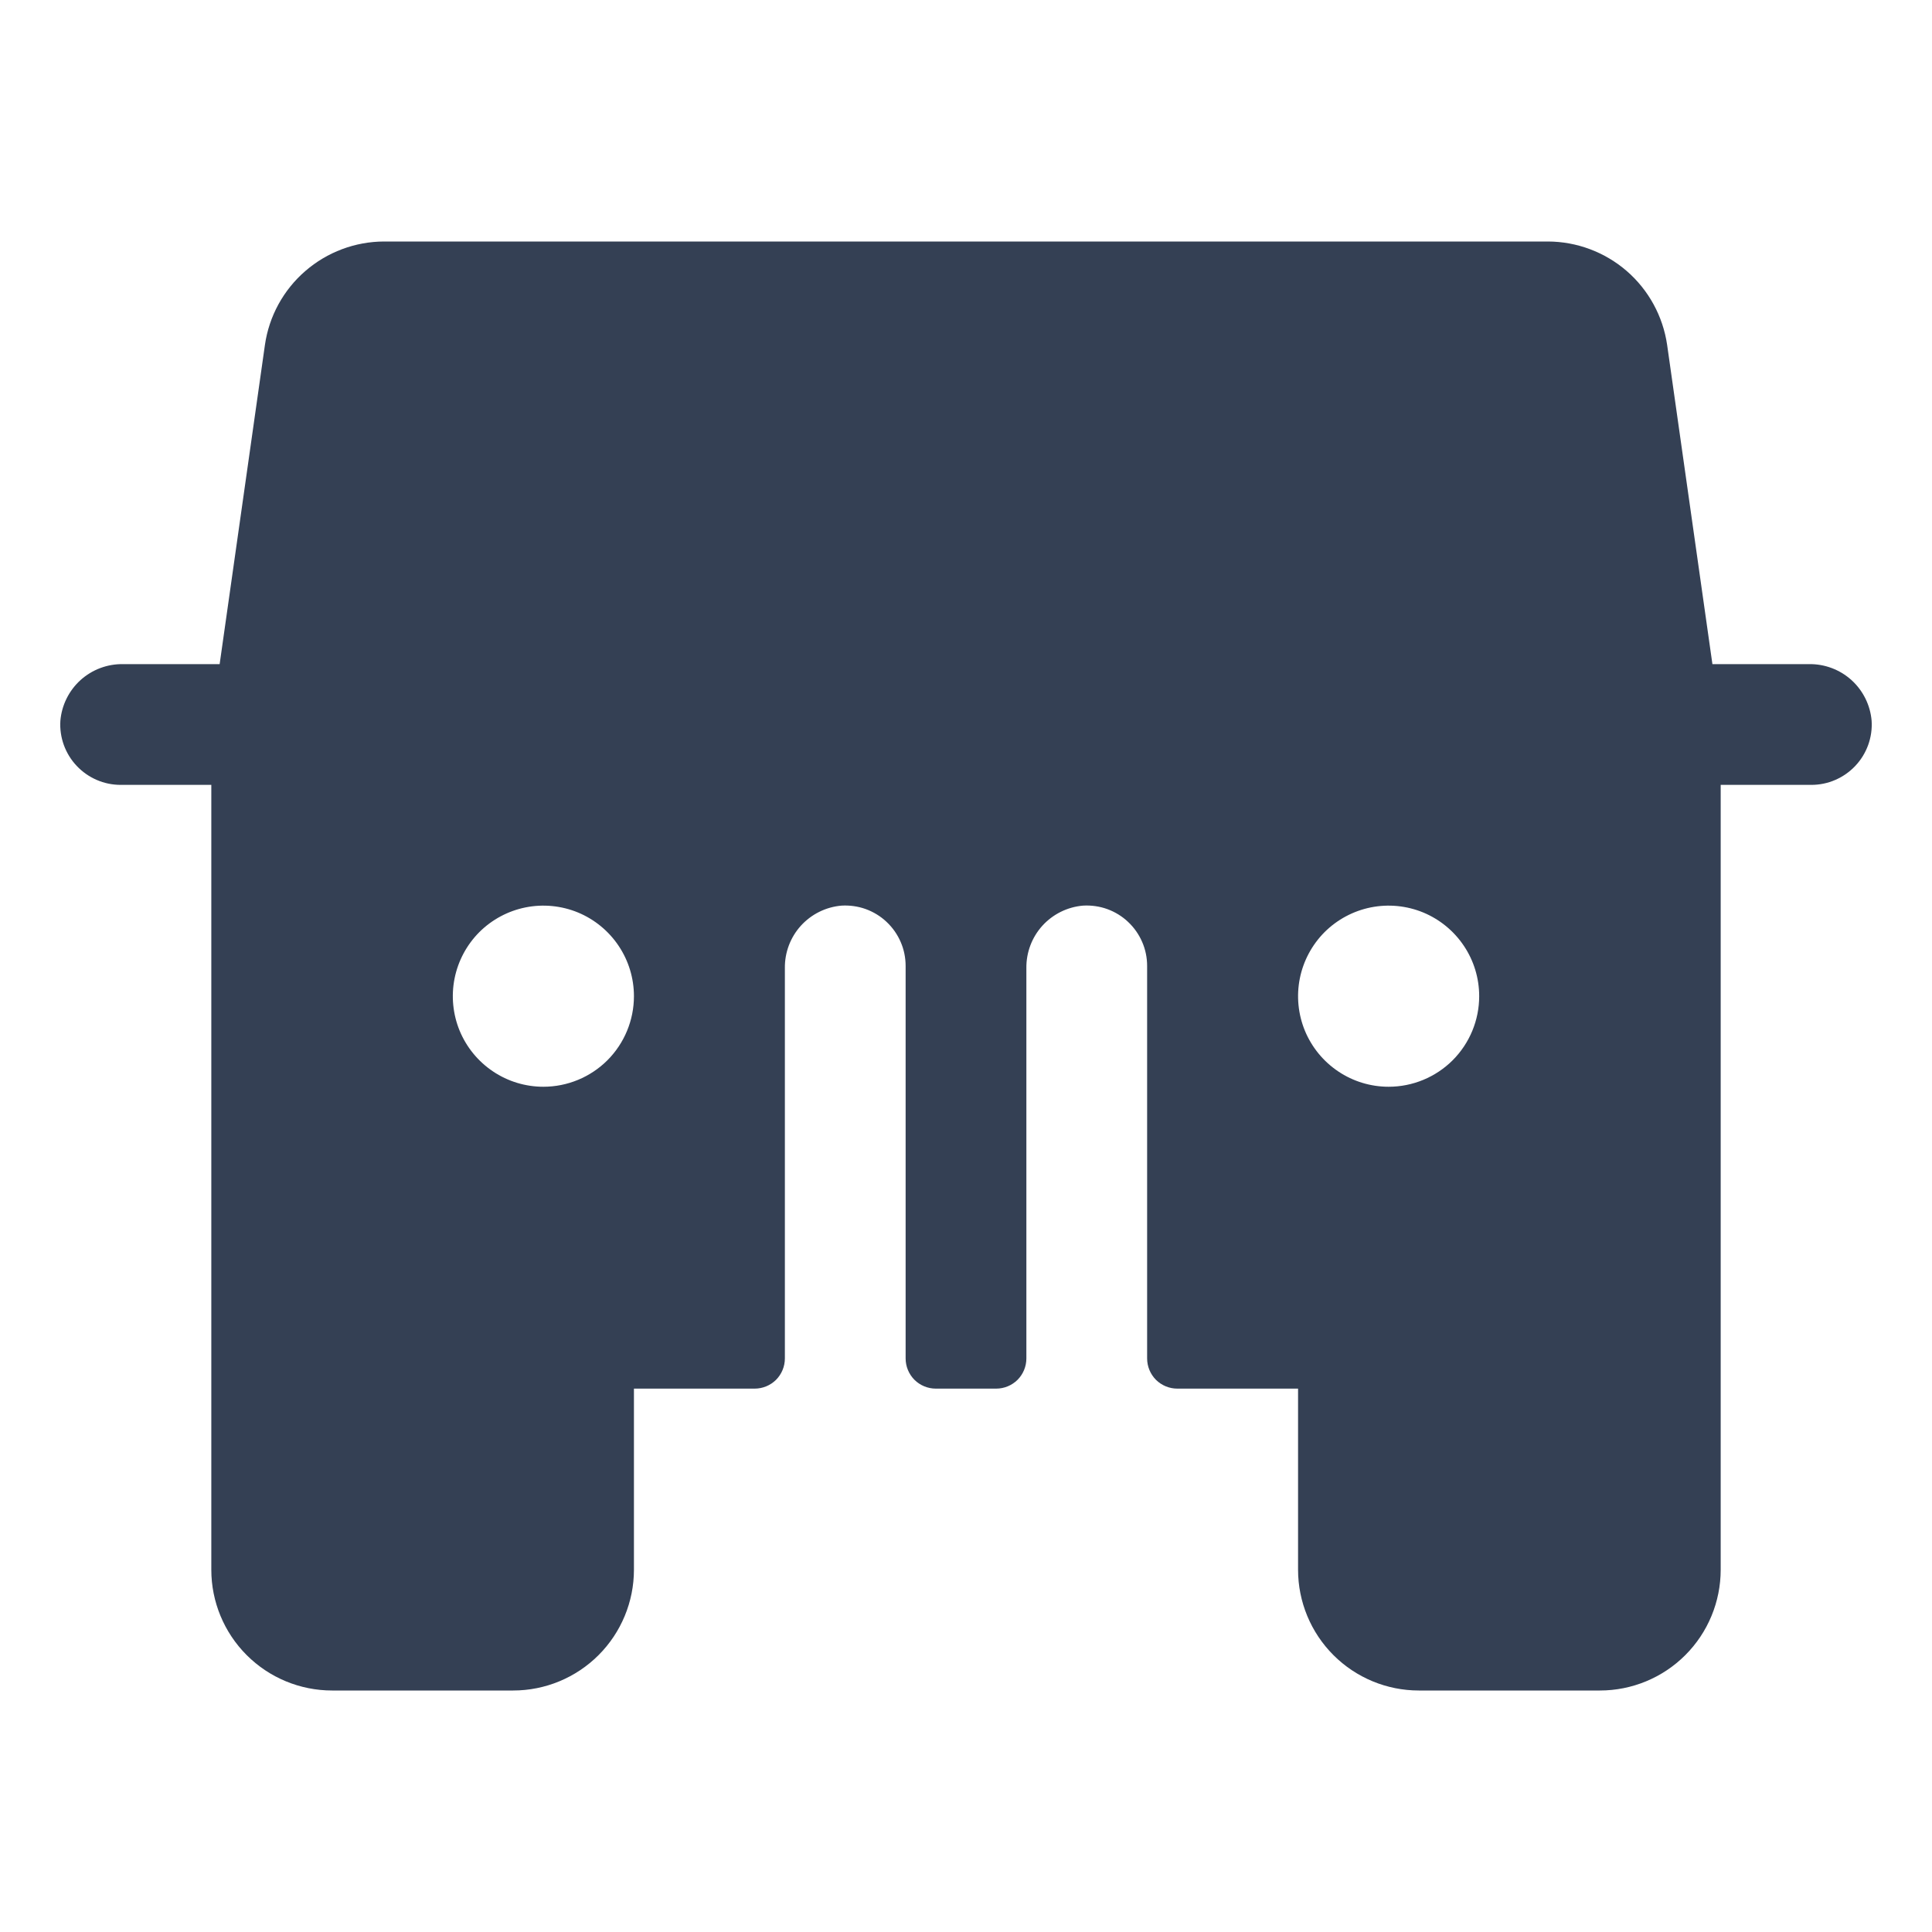 <svg width="32" height="32" viewBox="0 0 32 32" fill="none" xmlns="http://www.w3.org/2000/svg">
<path d="M29.962 11H28.363L27.613 5.713C27.544 5.238 27.306 4.803 26.944 4.489C26.581 4.175 26.117 4.001 25.637 4H6.362C5.883 4.001 5.419 4.175 5.057 4.489C4.694 4.803 4.456 5.238 4.388 5.713L3.638 11H2.038C1.778 10.996 1.527 11.09 1.334 11.264C1.142 11.438 1.022 11.679 1 11.938C0.991 12.074 1.011 12.211 1.057 12.339C1.104 12.468 1.176 12.586 1.27 12.685C1.364 12.785 1.477 12.864 1.602 12.918C1.728 12.973 1.863 13 2 13H3.5V26C3.5 26.53 3.711 27.039 4.086 27.414C4.461 27.789 4.97 28 5.5 28H8.5C9.03 28 9.539 27.789 9.914 27.414C10.289 27.039 10.5 26.53 10.5 26V23H12.5C12.633 23 12.76 22.947 12.854 22.854C12.947 22.76 13 22.633 13 22.5V16.038C12.996 15.778 13.09 15.527 13.264 15.334C13.438 15.142 13.679 15.022 13.938 15C14.074 14.992 14.211 15.011 14.339 15.057C14.468 15.104 14.586 15.176 14.685 15.27C14.785 15.364 14.864 15.477 14.918 15.602C14.973 15.728 15 15.863 15 16V22.5C15 22.633 15.053 22.76 15.146 22.854C15.24 22.947 15.367 23 15.5 23H16.5C16.633 23 16.76 22.947 16.854 22.854C16.947 22.76 17 22.633 17 22.5V16.038C16.996 15.778 17.09 15.527 17.264 15.334C17.438 15.142 17.679 15.022 17.938 15C18.074 14.992 18.211 15.011 18.339 15.057C18.468 15.104 18.586 15.176 18.685 15.27C18.785 15.364 18.864 15.477 18.918 15.602C18.973 15.728 19 15.863 19 16V22.5C19 22.633 19.053 22.76 19.146 22.854C19.24 22.947 19.367 23 19.5 23H21.5V26C21.5 26.53 21.711 27.039 22.086 27.414C22.461 27.789 22.97 28 23.5 28H26.5C27.03 28 27.539 27.789 27.914 27.414C28.289 27.039 28.5 26.53 28.5 26V13H30C30.137 13 30.272 12.973 30.398 12.918C30.523 12.864 30.636 12.785 30.73 12.685C30.824 12.586 30.896 12.468 30.943 12.339C30.989 12.211 31.009 12.074 31 11.938C30.978 11.679 30.858 11.438 30.666 11.264C30.473 11.09 30.222 10.996 29.962 11ZM9 18C8.703 18 8.413 17.912 8.167 17.747C7.92 17.582 7.728 17.348 7.614 17.074C7.501 16.8 7.471 16.498 7.529 16.207C7.587 15.916 7.73 15.649 7.939 15.439C8.149 15.23 8.416 15.087 8.707 15.029C8.998 14.971 9.3 15.001 9.574 15.114C9.848 15.228 10.082 15.42 10.247 15.667C10.412 15.913 10.5 16.203 10.5 16.5C10.5 16.898 10.342 17.279 10.061 17.561C9.779 17.842 9.398 18 9 18ZM23 18C22.703 18 22.413 17.912 22.167 17.747C21.92 17.582 21.728 17.348 21.614 17.074C21.501 16.8 21.471 16.498 21.529 16.207C21.587 15.916 21.73 15.649 21.939 15.439C22.149 15.23 22.416 15.087 22.707 15.029C22.998 14.971 23.3 15.001 23.574 15.114C23.848 15.228 24.082 15.42 24.247 15.667C24.412 15.913 24.5 16.203 24.5 16.5C24.5 16.898 24.342 17.279 24.061 17.561C23.779 17.842 23.398 18 23 18Z" fill="#344054"/>
</svg>
